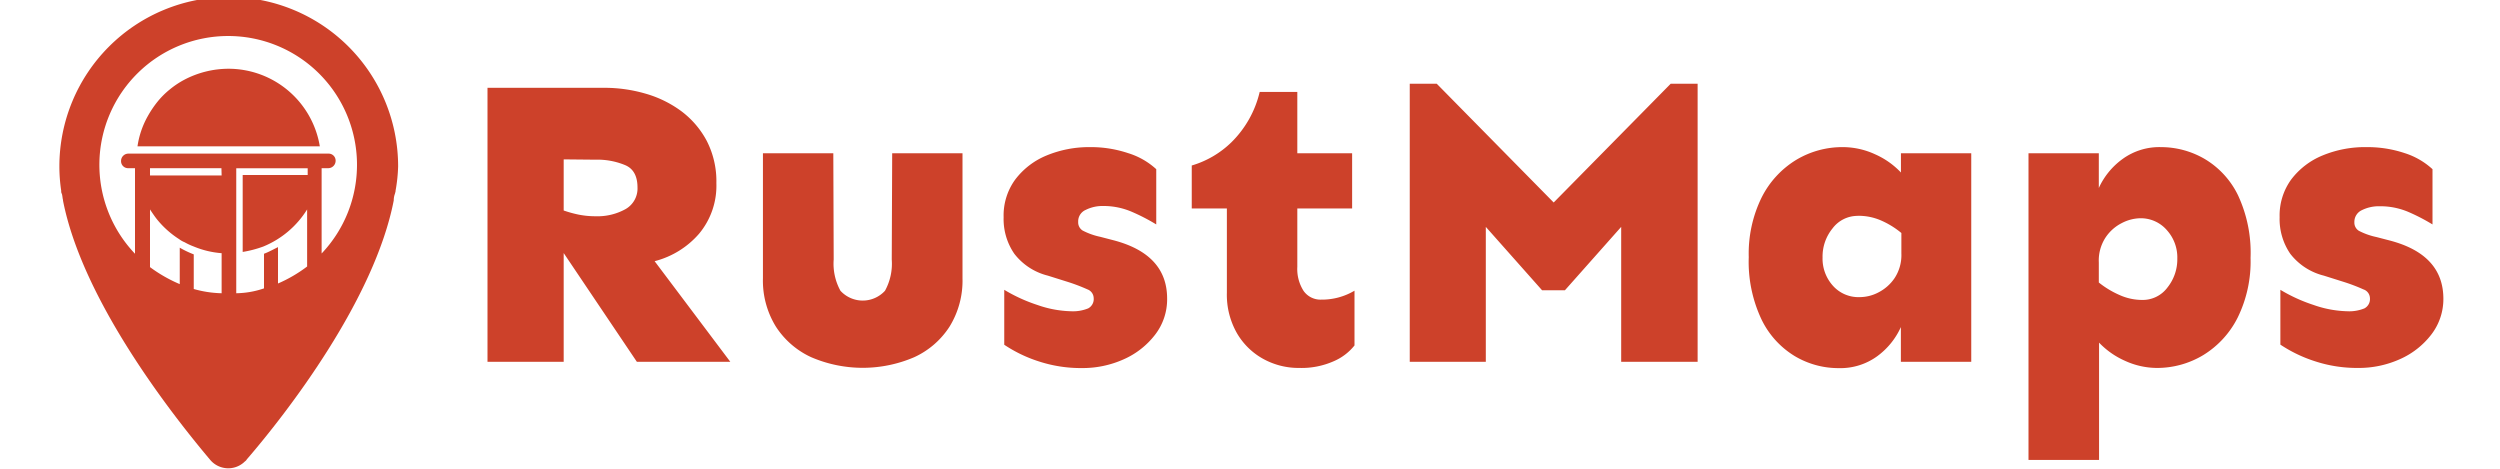 <svg xmlns="http://www.w3.org/2000/svg" class="rustmaps-logo" data-name="Layer 1" style="height:100%;width:400px;max-width:65vw" viewBox="0 0 382 75">
  <path d="M87.73 14.05a23.43 23.43 0 0 1 6.51.92 17.91 17.91 0 0 1 5.76 2.81 14.33 14.33 0 0 1 4.09 4.78 14.14 14.14 0 0 1 1.53 6.74 12 12 0 0 1-2.78 8.11 14 14 0 0 1-7.1 4.38l12.11 16.1H92.9l-11.71-17.4v17.4H69V14.05ZM81.19 25.5v8.18a19.27 19.27 0 0 0 2.39.66 13.77 13.77 0 0 0 2.71.26 9.24 9.24 0 0 0 4.81-1.15A3.79 3.79 0 0 0 93 30c0-1.79-.64-3-1.93-3.56a11.54 11.54 0 0 0-4.81-.89ZM145 24.52v20a14 14 0 0 1-2.06 7.72 13.28 13.28 0 0 1-5.66 4.91 20.84 20.84 0 0 1-16.49 0 13.34 13.34 0 0 1-5.66-4.91 14 14 0 0 1-2.06-7.72v-20h11.26l.06 17a9 9 0 0 0 1.08 5 4.83 4.83 0 0 0 7.13 0 9 9 0 0 0 1.08-5l.07-17ZM165.46 23.54a18.67 18.67 0 0 1 6 .95 11.78 11.78 0 0 1 4.54 2.58v8.84a30.75 30.75 0 0 0-3.86-2 11.39 11.39 0 0 0-4.64-.95 6 6 0 0 0-2.78.62 2 2 0 0 0-1.21 1.93 1.54 1.54 0 0 0 .72 1.38 11 11 0 0 0 2.81 1l2 .52q8.7 2.23 8.7 9.36a9.24 9.24 0 0 1-1.93 5.79 12.89 12.89 0 0 1-5 3.92 16 16 0 0 1-6.7 1.41 21.62 21.62 0 0 1-6.94-1.08 21.91 21.91 0 0 1-5.49-2.65v-8.79A25.63 25.63 0 0 0 157 48.8a17.34 17.34 0 0 0 5.33 1 6.44 6.44 0 0 0 2.78-.46 1.68 1.68 0 0 0 .88-1.64 1.52 1.52 0 0 0-1-1.4 29.52 29.52 0 0 0-3-1.15l-3.34-1.05a9.73 9.73 0 0 1-5.36-3.5 9.78 9.78 0 0 1-1.71-5.85 9.73 9.73 0 0 1 1.84-6 12 12 0 0 1 5-3.86 17.8 17.8 0 0 1 7.04-1.35ZM198.57 14.71v9.81h8.77v8.83h-8.77v9.36a6.49 6.49 0 0 0 1 3.83 3.31 3.31 0 0 0 2.85 1.4 10.18 10.18 0 0 0 5.3-1.43v8.76a8.52 8.52 0 0 1-3.31 2.52 12.69 12.69 0 0 1-5.52 1.08 11.72 11.72 0 0 1-5.76-1.44 11 11 0 0 1-4.22-4.12 12.41 12.41 0 0 1-1.61-6.48V33.35h-5.62v-6.87a15.28 15.28 0 0 0 6.32-3.69 16.66 16.66 0 0 0 4.55-8.08ZM262.62 13.4v44.49h-12.23V36.3l-9 10.14h-3.66l-9-10.14v21.59h-12.17V13.4h4.32l18.71 19 18.72-19ZM285.85 23.54a12.34 12.34 0 0 1 5.15 1.14 12.83 12.83 0 0 1 4.15 2.92v-3.08h11.25v33.37h-11.26v-5.56a11.76 11.76 0 0 1-3.79 4.67 10 10 0 0 1-6.15 1.9 13.66 13.66 0 0 1-7-1.9 13.94 13.94 0 0 1-5.34-5.85 21.56 21.56 0 0 1-2.06-10 20.36 20.36 0 0 1 2.06-9.55 14.82 14.82 0 0 1 5.5-6 14.34 14.34 0 0 1 7.49-2.06Zm2.36 11a5 5 0 0 0-4 2 7.12 7.12 0 0 0-1.6 4.65 6.48 6.48 0 0 0 1.64 4.51 5.47 5.47 0 0 0 4.31 1.84 6.5 6.5 0 0 0 3-.76 6.92 6.92 0 0 0 2.58-2.29 6.7 6.7 0 0 0 1.08-3.95v-3.26a13.52 13.52 0 0 0-3.24-2 9 9 0 0 0-3.77-.75ZM336.76 23.54a13.85 13.85 0 0 1 7 1.9 13.7 13.7 0 0 1 5.33 5.82 21.76 21.76 0 0 1 2 10 20.36 20.36 0 0 1-2.06 9.55 14.82 14.82 0 0 1-5.5 6 14.31 14.31 0 0 1-7.49 2.06 12.38 12.38 0 0 1-5.04-1.14 13 13 0 0 1-4.15-2.91v18.77h-11.29V24.52h11.25v5.56a11.7 11.7 0 0 1 3.8-4.64 10 10 0 0 1 6.15-1.9Zm-3.34 11.38a6.64 6.64 0 0 0-2.91.76 6.8 6.8 0 0 0-2.62 2.32 6.72 6.72 0 0 0-1.08 4v3.2a14.6 14.6 0 0 0 3.31 2 8.84 8.84 0 0 0 3.63.79 4.92 4.92 0 0 0 4.05-2 7.21 7.21 0 0 0 1.57-4.61 6.51 6.51 0 0 0-1.63-4.51 5.52 5.52 0 0 0-4.32-1.95ZM369.67 23.54a18.72 18.72 0 0 1 6.05.95 11.86 11.86 0 0 1 4.48 2.58v8.84a30.75 30.75 0 0 0-3.86-2 11.46 11.46 0 0 0-4.64-.91 6.1 6.1 0 0 0-2.79.62 2.06 2.06 0 0 0-1.21 1.93 1.54 1.54 0 0 0 .72 1.38 11.14 11.14 0 0 0 2.82 1l2 .52q8.7 2.23 8.7 9.36a9.3 9.3 0 0 1-1.94 5.73 12.89 12.89 0 0 1-5 3.92 16 16 0 0 1-6.71 1.41 21.56 21.56 0 0 1-6.93-1.08 22.16 22.16 0 0 1-5.5-2.65v-8.77a25.87 25.87 0 0 0 5.33 2.43 17.45 17.45 0 0 0 5.34 1 6.44 6.44 0 0 0 2.78-.46 1.68 1.68 0 0 0 .88-1.64 1.52 1.52 0 0 0-1.05-1.4 28.62 28.62 0 0 0-3-1.15l-3.33-1.05a9.76 9.76 0 0 1-5.37-3.5 9.84 9.84 0 0 1-1.7-5.85 9.79 9.79 0 0 1 1.83-6 12 12 0 0 1 5-3.86 17.77 17.77 0 0 1 7.1-1.35ZM27.6 11a15.24 15.24 0 0 0-7.09 1.75 13.87 13.87 0 0 0-2.33 1.55 13.11 13.11 0 0 0-2 2 16.62 16.62 0 0 0-1.56 2.33A13.8 13.8 0 0 0 13 23.41h29.17A14.82 14.82 0 0 0 27.6 11Z" fill="#CD412A" class="cls-1"/>
  <path d="M54.7 26.62a27.1 27.1 0 0 0-54.2 0 26.67 26.67 0 0 0 .29 3.88v.1s0 .29.1.39c.1.29.1.68.19 1v.1C4.19 48 18.37 66.15 24.59 73.53A3.78 3.78 0 0 0 30 74c.19-.2.39-.29.48-.49C36.83 66.15 50.91 48 54 32.06V32a3 3 0 0 1 .19-1l.1-.39v-.1a25.51 25.51 0 0 0 .41-3.89ZM22 46.24V40.7a15.43 15.43 0 0 1-2.24-1.07v5.83A23.22 23.22 0 0 1 15 42.74v-9.23c.39.59.78 1.17 1.17 1.65a14.76 14.76 0 0 0 3.5 3.11 3.83 3.83 0 0 0 .87.49 10.09 10.09 0 0 0 1.46.68 14.4 14.4 0 0 0 4.46 1.07v6.41a17.67 17.67 0 0 1-4.46-.68Zm4.46-18.17H15v-1.16h11.43Zm2.34 18.85v-20h11.43V28h-10.4v12.31a17.88 17.88 0 0 0 3.31-.87 14.89 14.89 0 0 0 7-5.93v9.13a22.51 22.51 0 0 1-4.66 2.72v-5.82c-.78.38-1.46.77-2.24 1.06v5.54a14.25 14.25 0 0 1-4.47.78Zm13.66-6.32V26.91h1.07a1.19 1.19 0 0 0 1.17-1.17 1.12 1.12 0 0 0-1.17-1.16h-32a1.17 1.17 0 0 0-1.16 1.16 1.12 1.12 0 0 0 1.16 1.17h1.07V40.6a20.61 20.61 0 1 1 29.82 0Z" fill="#CD412A" class="cls-1"/>
</svg>
